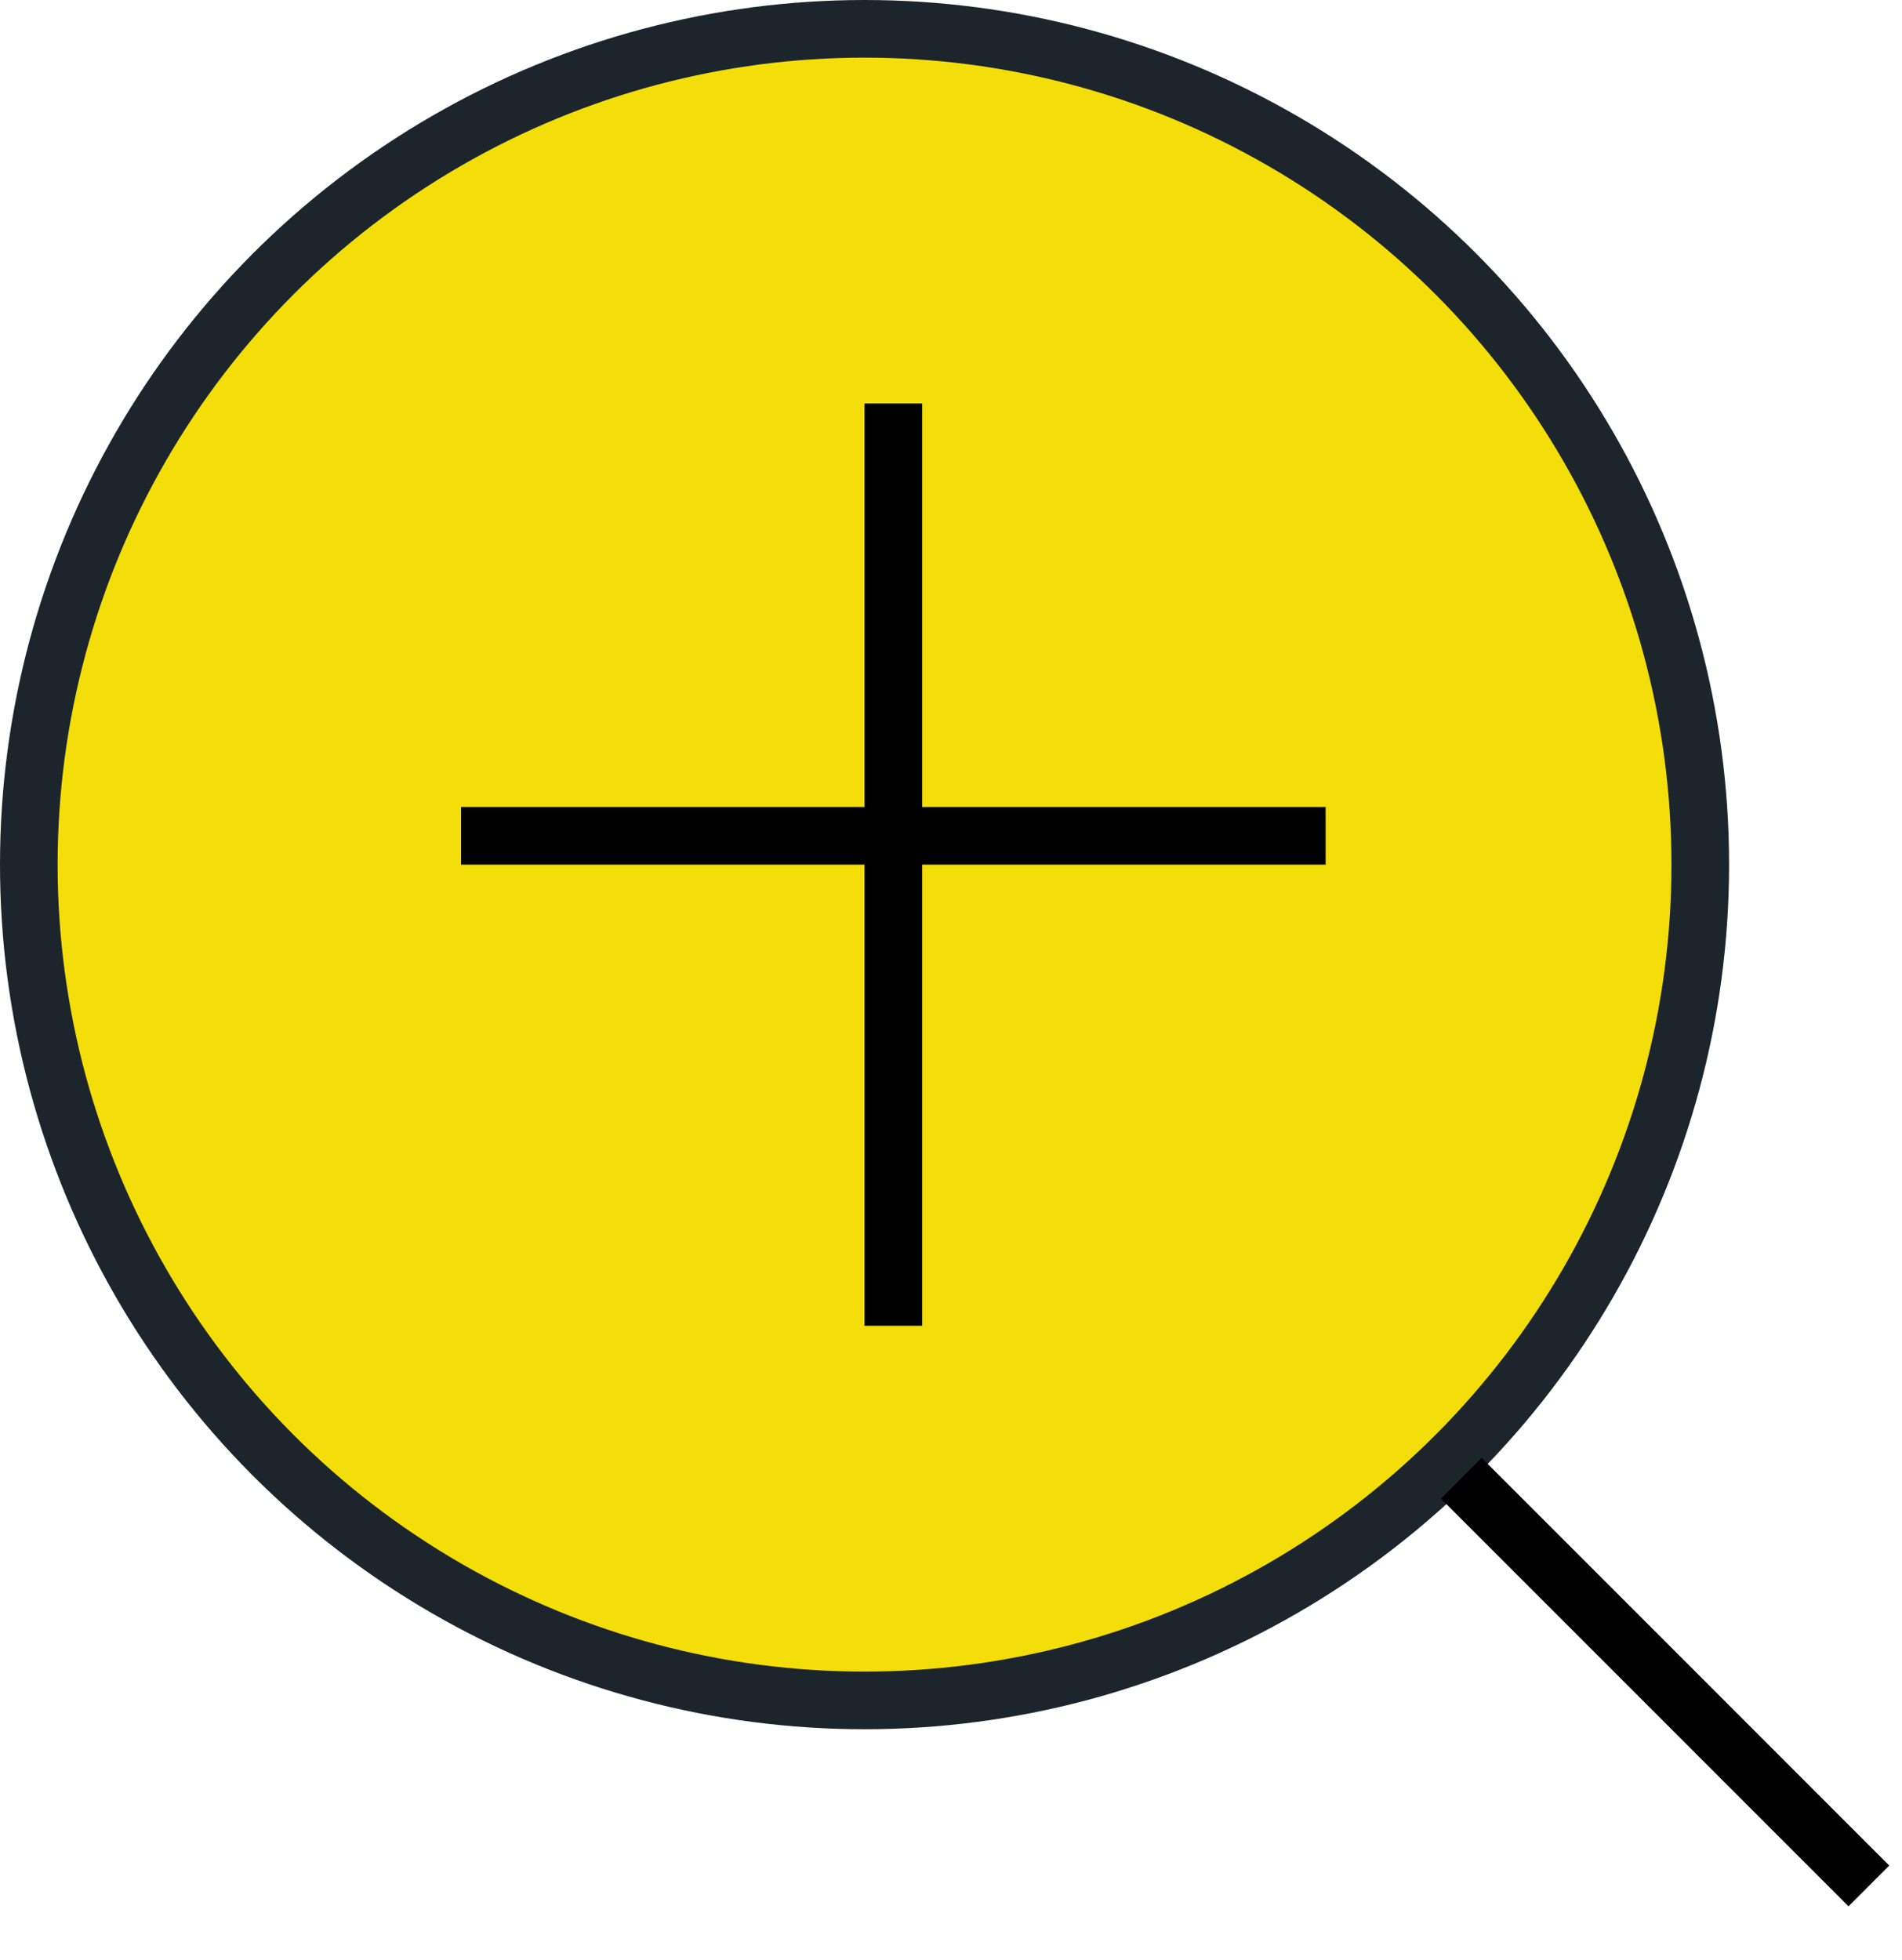 <svg width="33" height="34" viewBox="0 0 33 34" fill="none" xmlns="http://www.w3.org/2000/svg">
<circle cx="15" cy="15" r="14.5" fill="#F3DE09" stroke="#1D252C"/>
<line x1="8" y1="14.5" x2="23" y2="14.5" stroke="black"/>
<line x1="15.5" y1="23" x2="15.5" y2="7" stroke="black"/>
<line x1="25.354" y1="25.646" x2="32.425" y2="32.718" stroke="black"/>
</svg>
